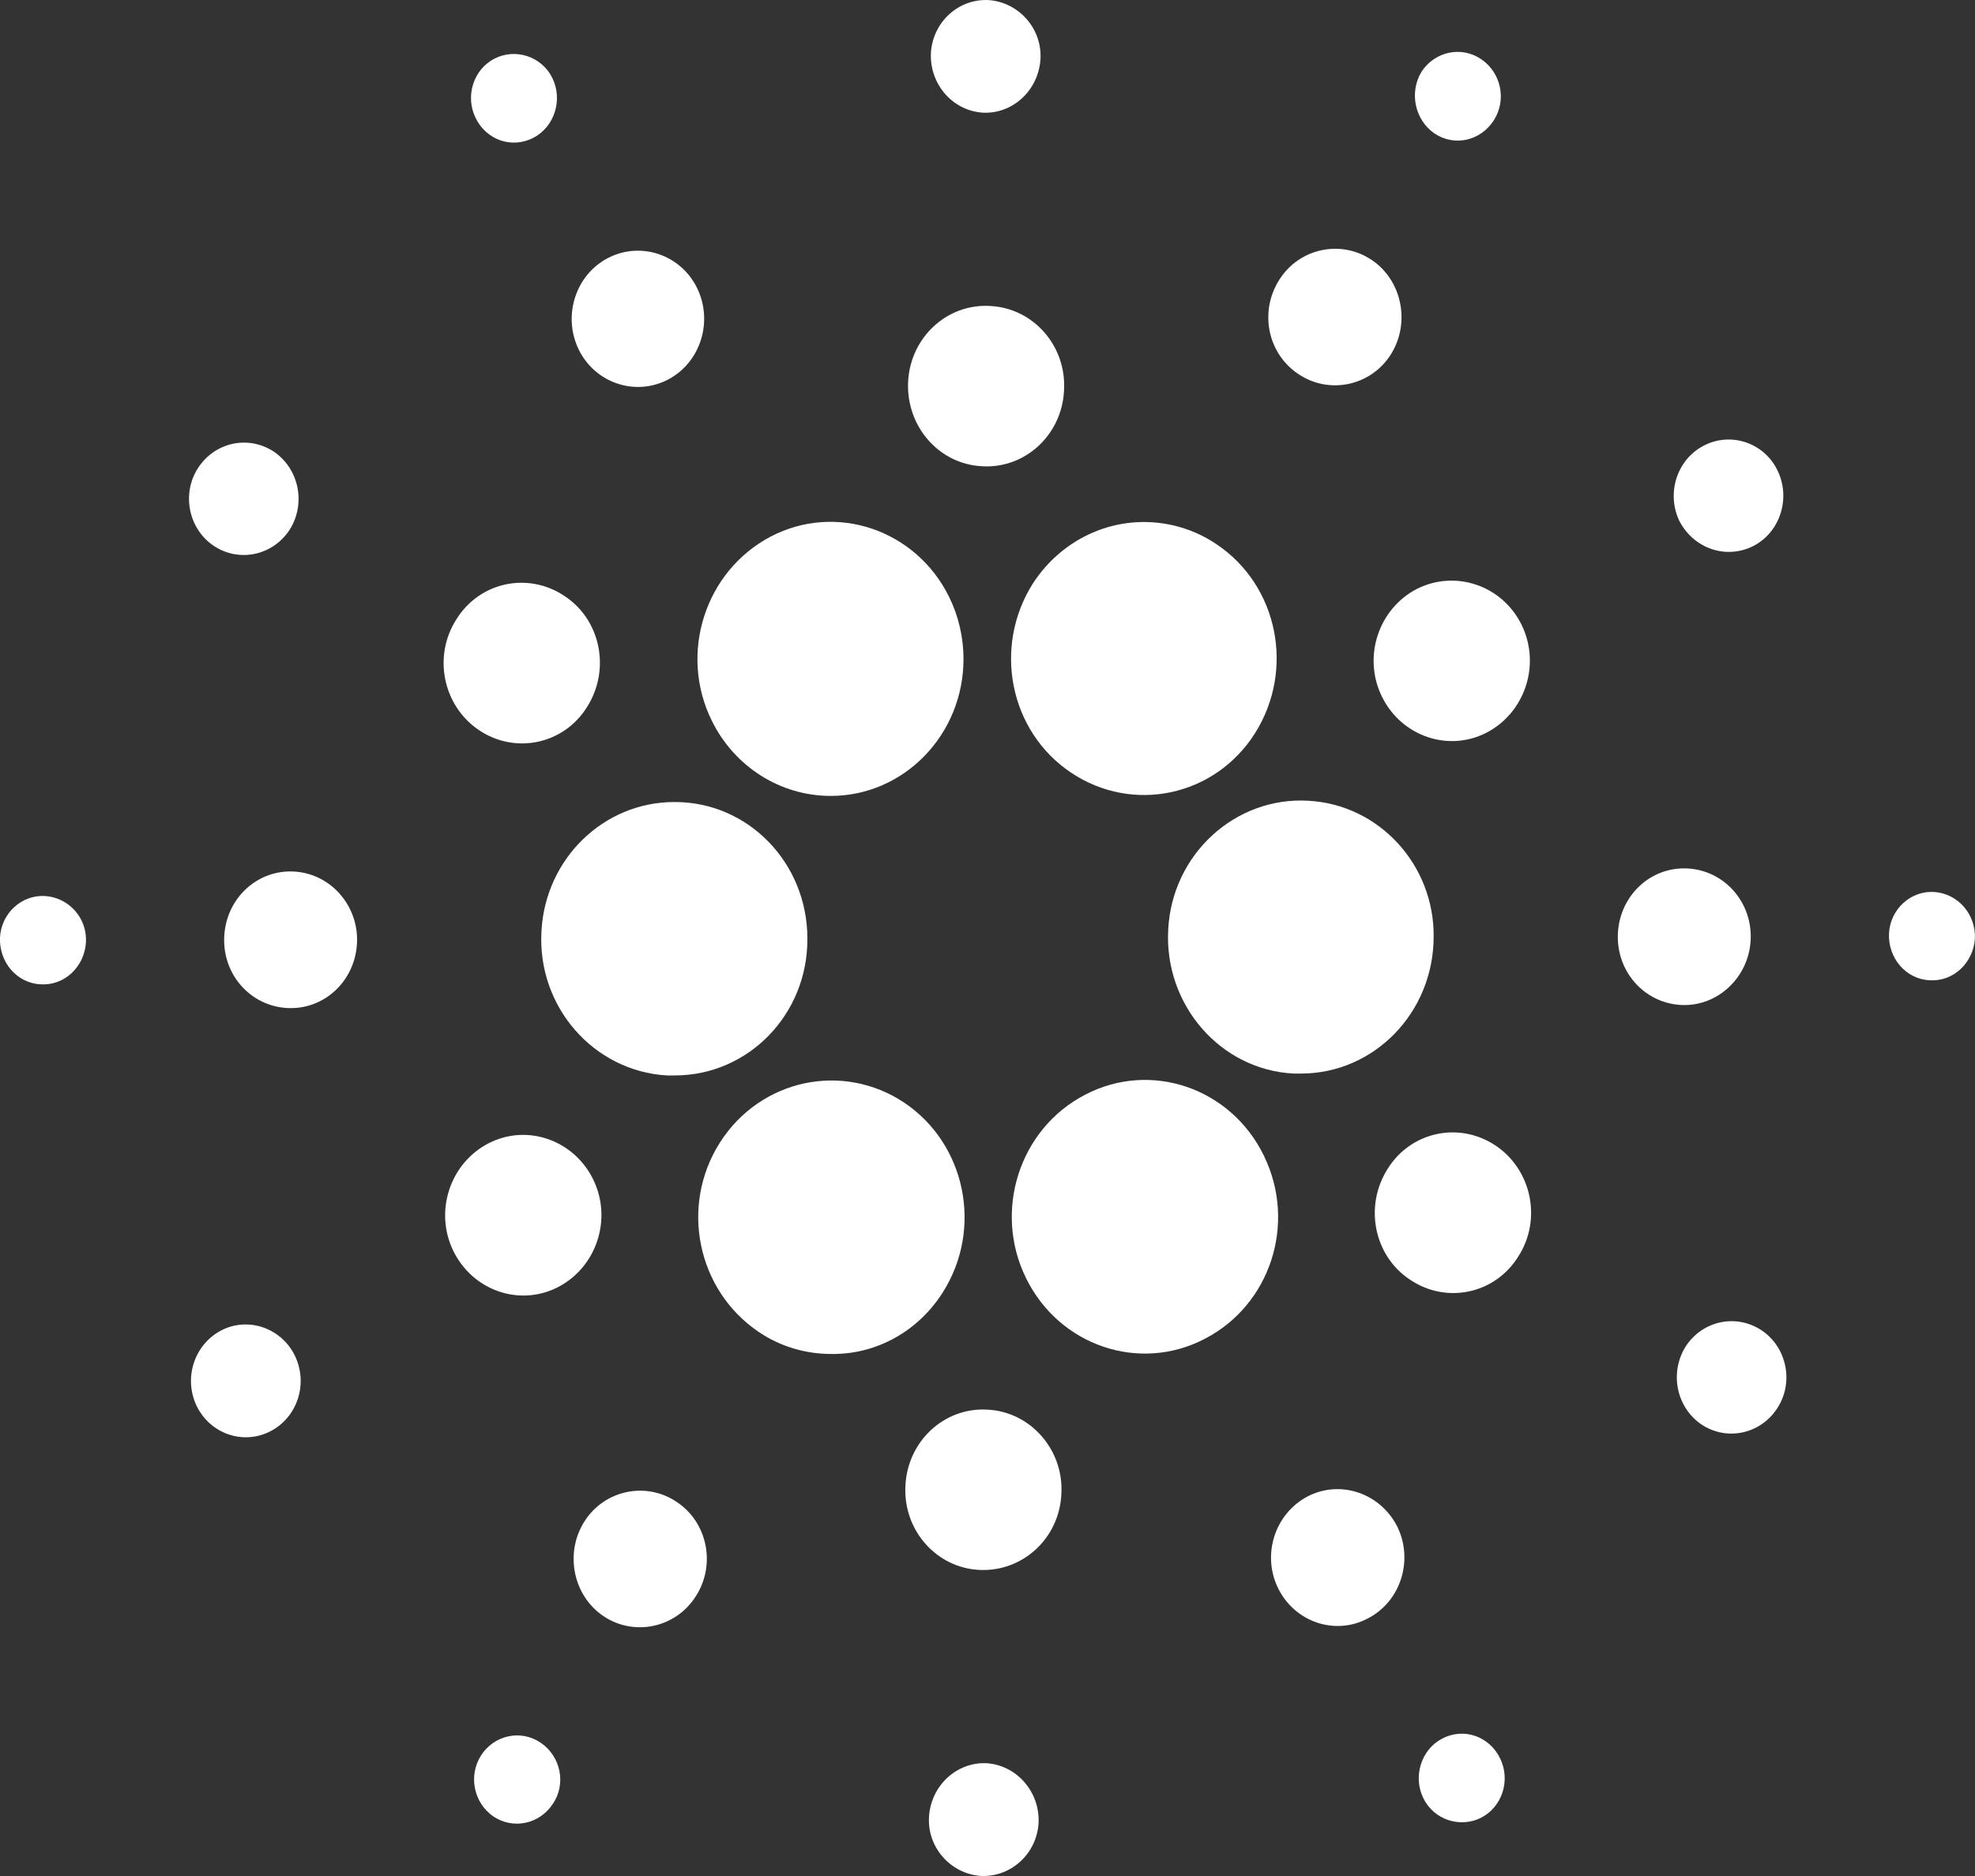<svg width="20" height="19" viewBox="0 0 20 19" fill="none" xmlns="http://www.w3.org/2000/svg">
<rect x="0" y="0" width="20" height="19" fill="#333333" stroke="none"/>
<path d="M5.483 9.434C5.44 10.196 6.011 10.848 6.752 10.892C6.779 10.892 6.805 10.892 6.832 10.892C7.579 10.892 8.181 10.273 8.176 9.505C8.176 8.737 7.573 8.118 6.827 8.123C6.112 8.123 5.52 8.699 5.483 9.434Z" fill="white"/>
<path d="M0.459 9.075C0.219 9.059 0.011 9.251 0 9.497C-0.01 9.744 0.171 9.958 0.411 9.969C0.651 9.985 0.854 9.793 0.87 9.547C0.886 9.3 0.699 9.092 0.459 9.075Z" fill="white"/>
<path d="M5.402 1.395C5.615 1.285 5.701 1.011 5.594 0.791C5.487 0.572 5.221 0.484 5.007 0.594C4.794 0.704 4.709 0.972 4.815 1.192C4.922 1.417 5.183 1.51 5.402 1.395C5.397 1.395 5.402 1.395 5.402 1.395Z" fill="white"/>
<path d="M6.761 3.846C7.092 3.676 7.225 3.259 7.06 2.919C6.895 2.579 6.489 2.442 6.159 2.612C5.828 2.782 5.695 3.199 5.86 3.539C6.025 3.879 6.431 4.016 6.761 3.846Z" fill="white"/>
<path d="M2.166 5.529C2.422 5.699 2.763 5.627 2.934 5.364C3.099 5.101 3.03 4.75 2.774 4.575C2.518 4.405 2.177 4.476 2.006 4.739C1.835 5.002 1.91 5.359 2.166 5.529Z" fill="white"/>
<path d="M2.98 8.827C2.607 8.805 2.292 9.096 2.271 9.48C2.249 9.864 2.532 10.187 2.905 10.209C3.279 10.231 3.593 9.94 3.615 9.557C3.636 9.178 3.353 8.849 2.98 8.827Z" fill="white"/>
<path d="M2.239 13.475C1.967 13.618 1.855 13.958 1.993 14.243C2.132 14.523 2.463 14.638 2.74 14.495C3.012 14.353 3.124 14.013 2.985 13.728C2.847 13.448 2.511 13.333 2.239 13.475Z" fill="white"/>
<path d="M4.852 7.396C5.22 7.642 5.71 7.538 5.945 7.16C6.185 6.782 6.084 6.277 5.716 6.036C5.348 5.789 4.857 5.893 4.622 6.272C4.382 6.645 4.484 7.149 4.852 7.396Z" fill="white"/>
<path d="M13.149 3.789C13.459 3.998 13.88 3.91 14.083 3.592C14.285 3.274 14.2 2.841 13.891 2.633C13.581 2.424 13.16 2.512 12.957 2.83C12.749 3.153 12.835 3.581 13.149 3.789Z" fill="white"/>
<path d="M14.524 1.35C14.727 1.488 14.993 1.427 15.127 1.219C15.26 1.011 15.201 0.736 14.999 0.599C14.796 0.462 14.529 0.523 14.396 0.725C14.268 0.934 14.327 1.213 14.524 1.35Z" fill="white"/>
<path d="M13.249 8.11C12.508 8.066 11.868 8.653 11.83 9.415C11.788 10.177 12.358 10.835 13.1 10.873C13.126 10.873 13.153 10.873 13.174 10.873C13.916 10.873 14.518 10.254 14.518 9.486C14.524 8.757 13.964 8.148 13.249 8.11Z" fill="white"/>
<path d="M7.208 7.299C7.437 7.765 7.901 8.061 8.413 8.061C9.154 8.061 9.757 7.441 9.757 6.674C9.757 6.46 9.709 6.246 9.613 6.049C9.277 5.363 8.466 5.089 7.805 5.434C7.138 5.785 6.872 6.619 7.208 7.299Z" fill="white"/>
<path d="M17.759 5.528C18.03 5.386 18.137 5.04 17.998 4.76C17.86 4.481 17.524 4.371 17.252 4.514C16.98 4.656 16.873 4.996 17.006 5.276C17.151 5.556 17.481 5.671 17.759 5.528Z" fill="white"/>
<path d="M14.347 5.965C13.957 6.168 13.797 6.656 13.995 7.057C14.192 7.457 14.667 7.621 15.056 7.419C15.445 7.216 15.605 6.728 15.408 6.327C15.211 5.927 14.736 5.768 14.347 5.965Z" fill="white"/>
<path d="M9.949 1.141C10.253 1.158 10.514 0.917 10.536 0.604C10.557 0.291 10.317 0.023 10.013 0.001C9.709 -0.016 9.448 0.22 9.427 0.533C9.411 0.851 9.645 1.119 9.949 1.141Z" fill="white"/>
<path d="M9.943 4.722C10.38 4.75 10.754 4.404 10.775 3.955C10.802 3.505 10.466 3.121 10.028 3.099C9.591 3.072 9.218 3.417 9.196 3.867C9.175 4.316 9.506 4.7 9.943 4.722Z" fill="white"/>
<path d="M5.654 13.034C6.043 12.831 6.203 12.343 6.006 11.943C5.808 11.543 5.334 11.378 4.944 11.581C4.555 11.784 4.395 12.272 4.592 12.672C4.79 13.073 5.264 13.237 5.654 13.034Z" fill="white"/>
<path d="M10.458 5.912C10.053 6.554 10.223 7.409 10.847 7.826C11.471 8.243 12.303 8.067 12.709 7.426C13.114 6.784 12.943 5.929 12.319 5.512C12.101 5.364 11.845 5.287 11.583 5.287C11.13 5.287 10.709 5.523 10.458 5.912Z" fill="white"/>
<path d="M12.797 11.701C12.461 11.015 11.65 10.741 10.989 11.087C10.322 11.432 10.055 12.266 10.391 12.946C10.727 13.631 11.538 13.905 12.199 13.56C12.861 13.22 13.133 12.397 12.802 11.712C12.802 11.706 12.802 11.706 12.797 11.701Z" fill="white"/>
<path d="M15.145 11.602C14.777 11.356 14.287 11.46 14.052 11.838C13.812 12.216 13.913 12.721 14.281 12.962C14.649 13.209 15.14 13.105 15.375 12.726C15.615 12.354 15.513 11.849 15.145 11.602Z" fill="white"/>
<path d="M17.728 9.525C17.749 9.142 17.467 8.818 17.093 8.796C16.72 8.774 16.405 9.065 16.384 9.449C16.363 9.832 16.645 10.156 17.019 10.178C17.387 10.2 17.707 9.904 17.728 9.525Z" fill="white"/>
<path d="M19.588 9.034C19.348 9.018 19.14 9.21 19.129 9.456C19.119 9.703 19.3 9.917 19.54 9.928C19.78 9.944 19.983 9.752 19.999 9.506C20.009 9.259 19.828 9.051 19.588 9.034Z" fill="white"/>
<path d="M17.838 13.473C17.582 13.303 17.241 13.374 17.07 13.637C16.905 13.901 16.974 14.252 17.23 14.427C17.486 14.597 17.827 14.526 17.998 14.262C18.169 13.999 18.094 13.643 17.838 13.473Z" fill="white"/>
<path d="M5.475 17.65C5.273 17.513 5.006 17.573 4.873 17.776C4.739 17.985 4.798 18.259 4.995 18.396C5.198 18.533 5.465 18.473 5.598 18.27C5.737 18.067 5.678 17.787 5.475 17.65Z" fill="white"/>
<path d="M14.605 17.608C14.392 17.718 14.306 17.992 14.413 18.211C14.52 18.431 14.786 18.518 15 18.409C15.213 18.299 15.298 18.03 15.192 17.811C15.085 17.586 14.824 17.493 14.605 17.608C14.61 17.608 14.605 17.608 14.605 17.608Z" fill="white"/>
<path d="M9.548 13.088C9.954 12.447 9.783 11.591 9.159 11.169C8.535 10.752 7.703 10.928 7.292 11.569C6.882 12.211 7.058 13.066 7.682 13.489C7.9 13.637 8.156 13.713 8.418 13.713C8.876 13.719 9.298 13.483 9.548 13.088Z" fill="white"/>
<path d="M6.852 15.211C6.543 15.002 6.121 15.09 5.919 15.408C5.716 15.726 5.801 16.159 6.111 16.368C6.42 16.576 6.841 16.488 7.044 16.17C7.252 15.852 7.167 15.419 6.852 15.211Z" fill="white"/>
<path d="M9.994 17.858C9.69 17.842 9.429 18.083 9.408 18.396C9.386 18.708 9.626 18.977 9.93 18.999C10.234 19.015 10.496 18.779 10.517 18.467C10.533 18.149 10.298 17.88 9.994 17.858Z" fill="white"/>
<path d="M10.002 14.277C9.564 14.249 9.191 14.595 9.169 15.045C9.143 15.494 9.479 15.878 9.916 15.9C10.354 15.922 10.727 15.582 10.748 15.132C10.775 14.688 10.439 14.299 10.002 14.277Z" fill="white"/>
<path d="M13.239 15.157C12.908 15.333 12.775 15.75 12.945 16.09C13.116 16.43 13.521 16.567 13.852 16.391C14.183 16.221 14.316 15.804 14.151 15.464C13.98 15.124 13.575 14.982 13.239 15.157Z" fill="white"/>
</svg>
